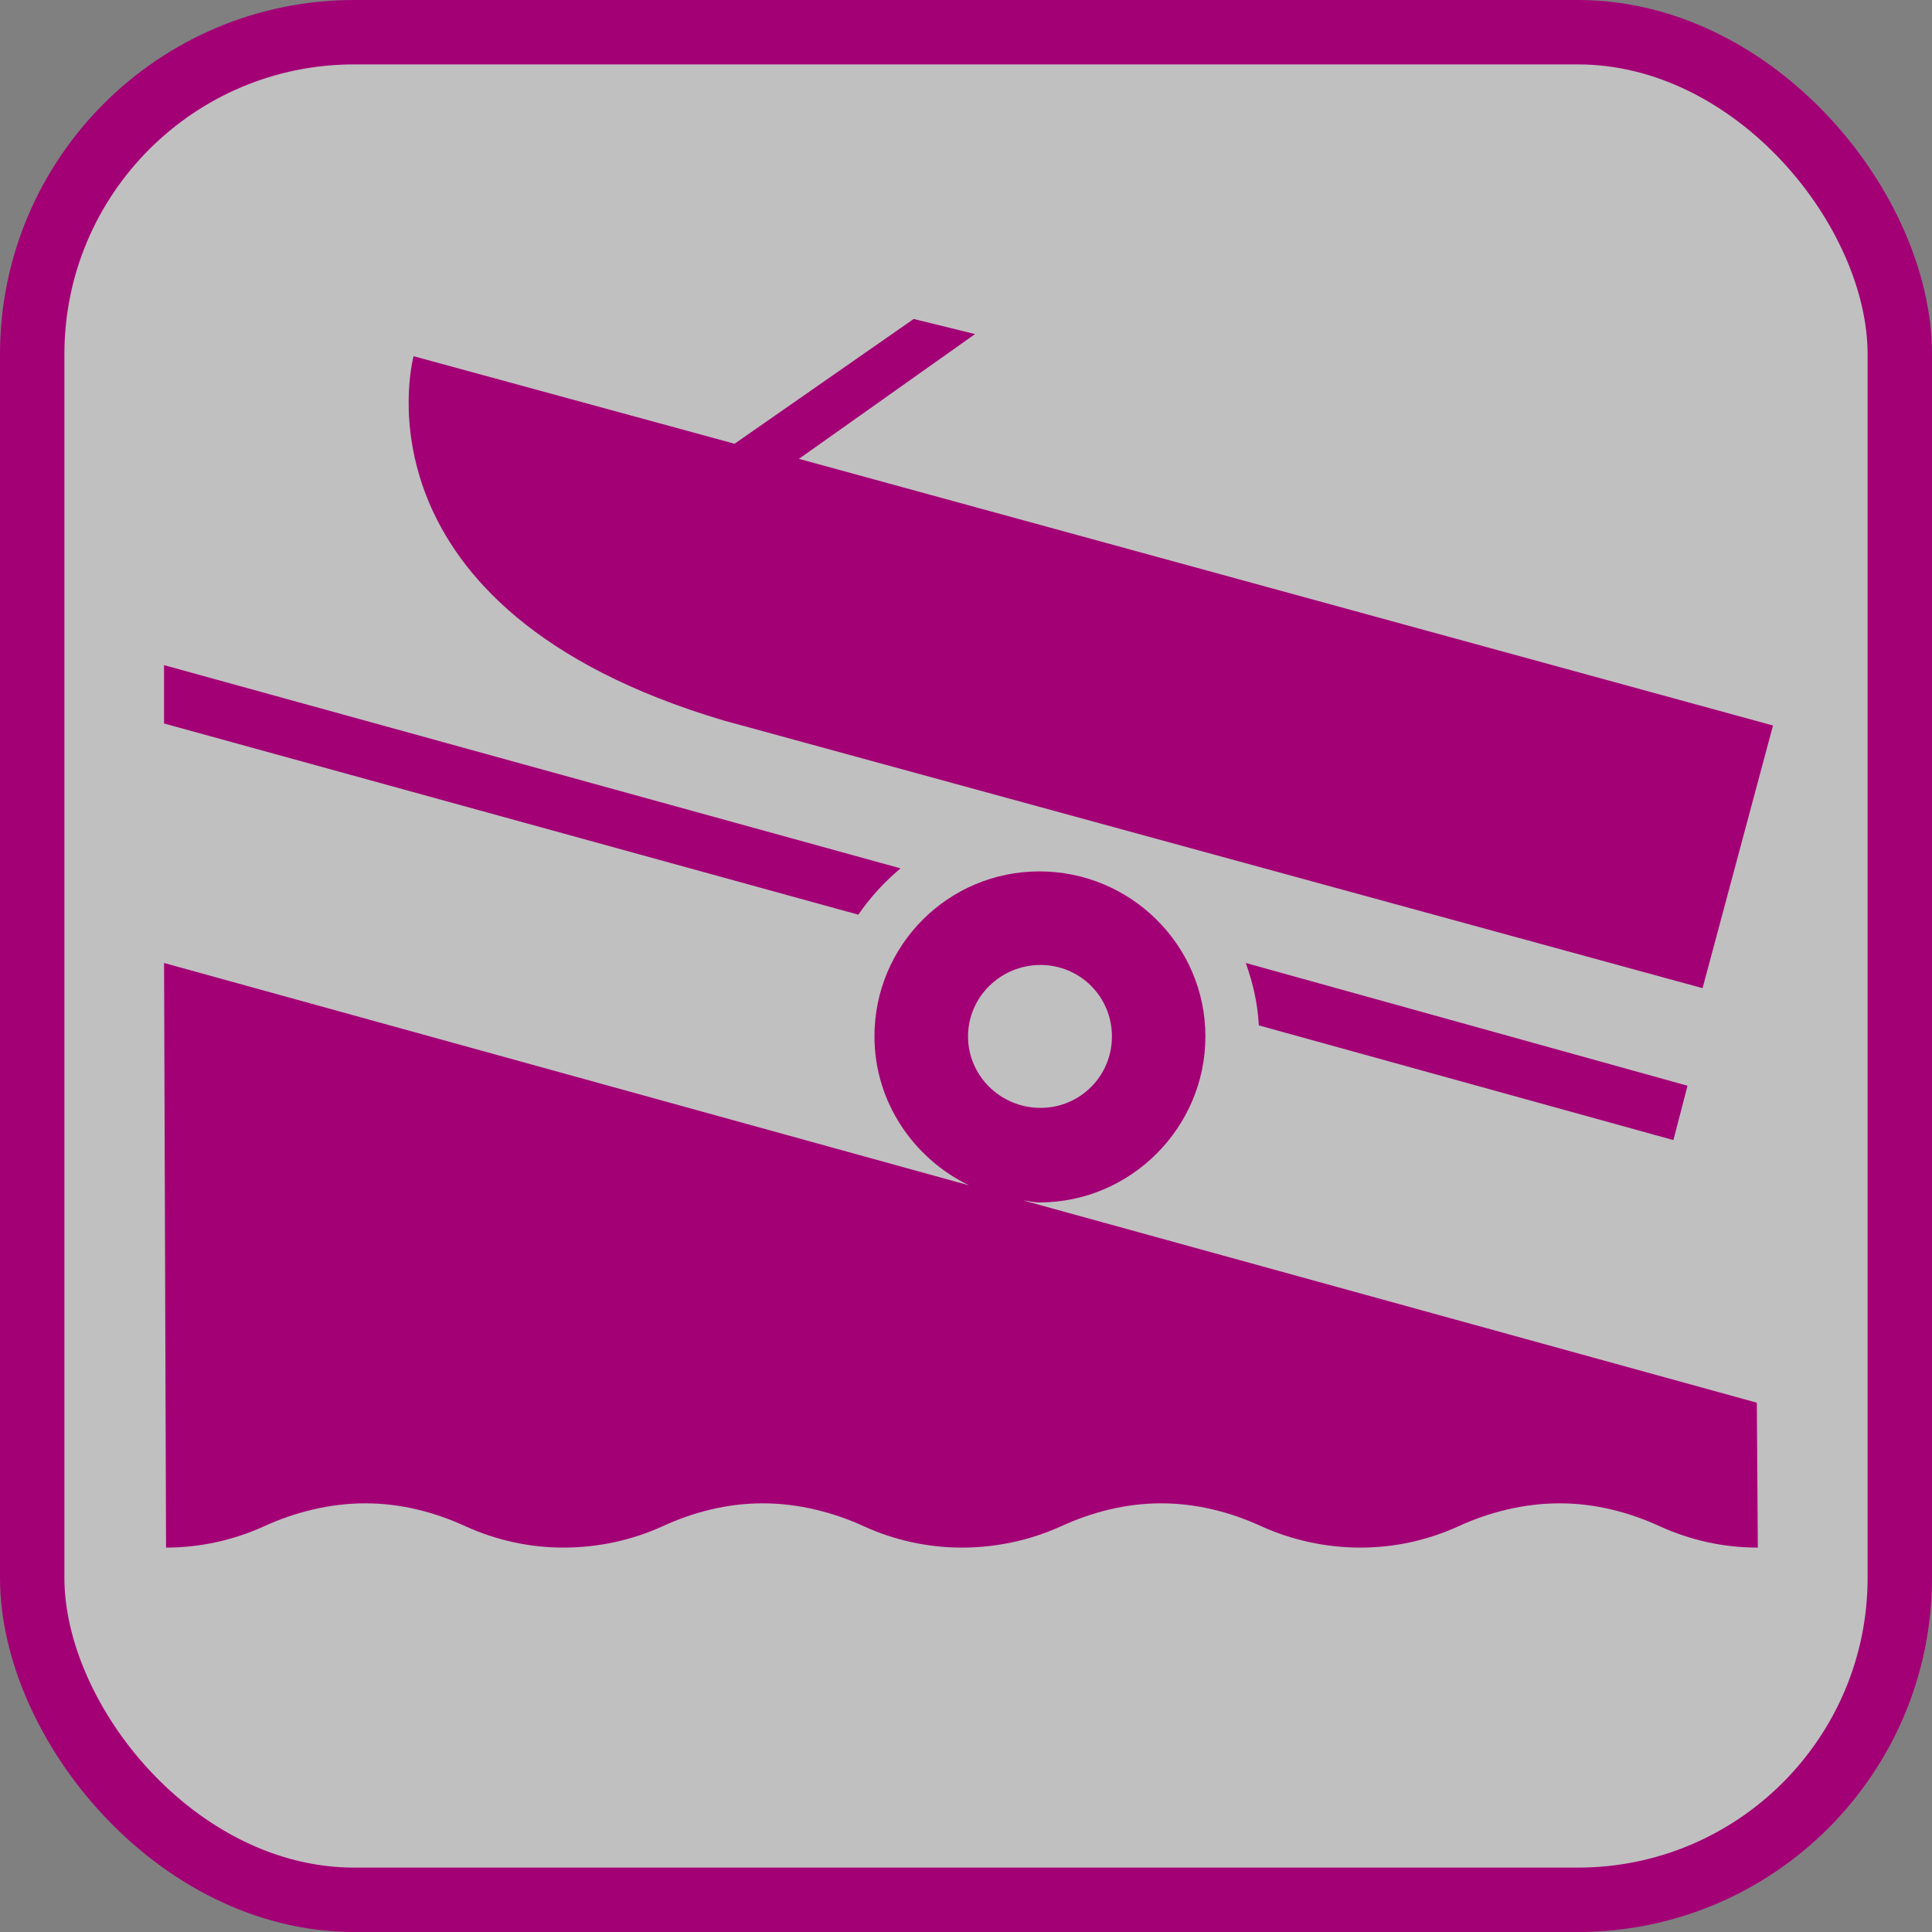 <svg
   xmlns="http://www.w3.org/2000/svg"
   xmlns:xlink="http://www.w3.org/1999/xlink"  
   version="1.1"
   width="60"
   height="60">
  <rect width="100%" height="100%" fill="#808080" stroke="none"/>
  <symbol id="slipway" width="60" height="60">
    <rect width="58" height="58" rx="10" ry="10" x="1" y="1"
       style="fill:#ffffff;fill-opacity:0.5;stroke:#a30075;stroke-width:2" />
    <path d="m 28.375,9.906 -5.562,3.875 -9.969,-2.719 c -0.045,0.169 -2.018,7.849 9.625,11.312 L 52.875,30.688 55.062,22.531 24.812,14.25 30.281,10.375 28.375,9.906 z m -23.281,10.75 0,1.812 21.562,5.938 c 0.366,-0.534 0.814,-1.023 1.312,-1.438 l -22.875,-6.312 z m 27.188,6.406 c -2.834,0 -5.125,2.291 -5.125,5.125 0,2.035 1.214,3.79 2.938,4.625 l -25,-6.906 0.062,18.156 c 1.069,0 2.101,-0.236 3.031,-0.656 0.949,-0.438 2.045,-0.719 3.156,-0.719 1.117,0 2.176,0.28 3.125,0.719 0.931,0.42 1.957,0.656 3.031,0.656 1.081,0 2.138,-0.236 3.062,-0.656 0.943,-0.438 2.008,-0.719 3.125,-0.719 1.111,0 2.202,0.28 3.156,0.719 0.925,0.42 1.951,0.656 3.031,0.656 1.081,0 2.138,-0.236 3.062,-0.656 0.955,-0.438 2.008,-0.719 3.125,-0.719 1.117,0 2.17,0.28 3.125,0.719 0.931,0.42 1.982,0.656 3.062,0.656 1.087,0 2.101,-0.236 3.031,-0.656 0.949,-0.438 2.039,-0.719 3.156,-0.719 1.117,0 2.17,0.28 3.125,0.719 0.925,0.42 1.945,0.656 3.031,0.656 l -0.031,-4.5 -22.781,-6.281 c 0.168,0.018 0.332,0.062 0.5,0.062 2.834,0 5.156,-2.322 5.156,-5.156 0,-2.834 -2.322,-5.125 -5.156,-5.125 z m 6.406,2.844 c 0.222,0.618 0.37,1.253 0.406,1.938 l 12.875,3.562 0.438,-1.688 -13.719,-3.812 z m -6.375,0.062 c 1.231,0 2.219,0.988 2.219,2.219 0,1.231 -0.988,2.219 -2.219,2.219 -1.231,0 -2.25,-0.988 -2.25,-2.219 0,-1.231 1.019,-2.219 2.25,-2.219 z"
       style="fill:#a30075" />
  </symbol>
   <use xlink:href="#slipway" x="0" y="0"/>
</svg>

